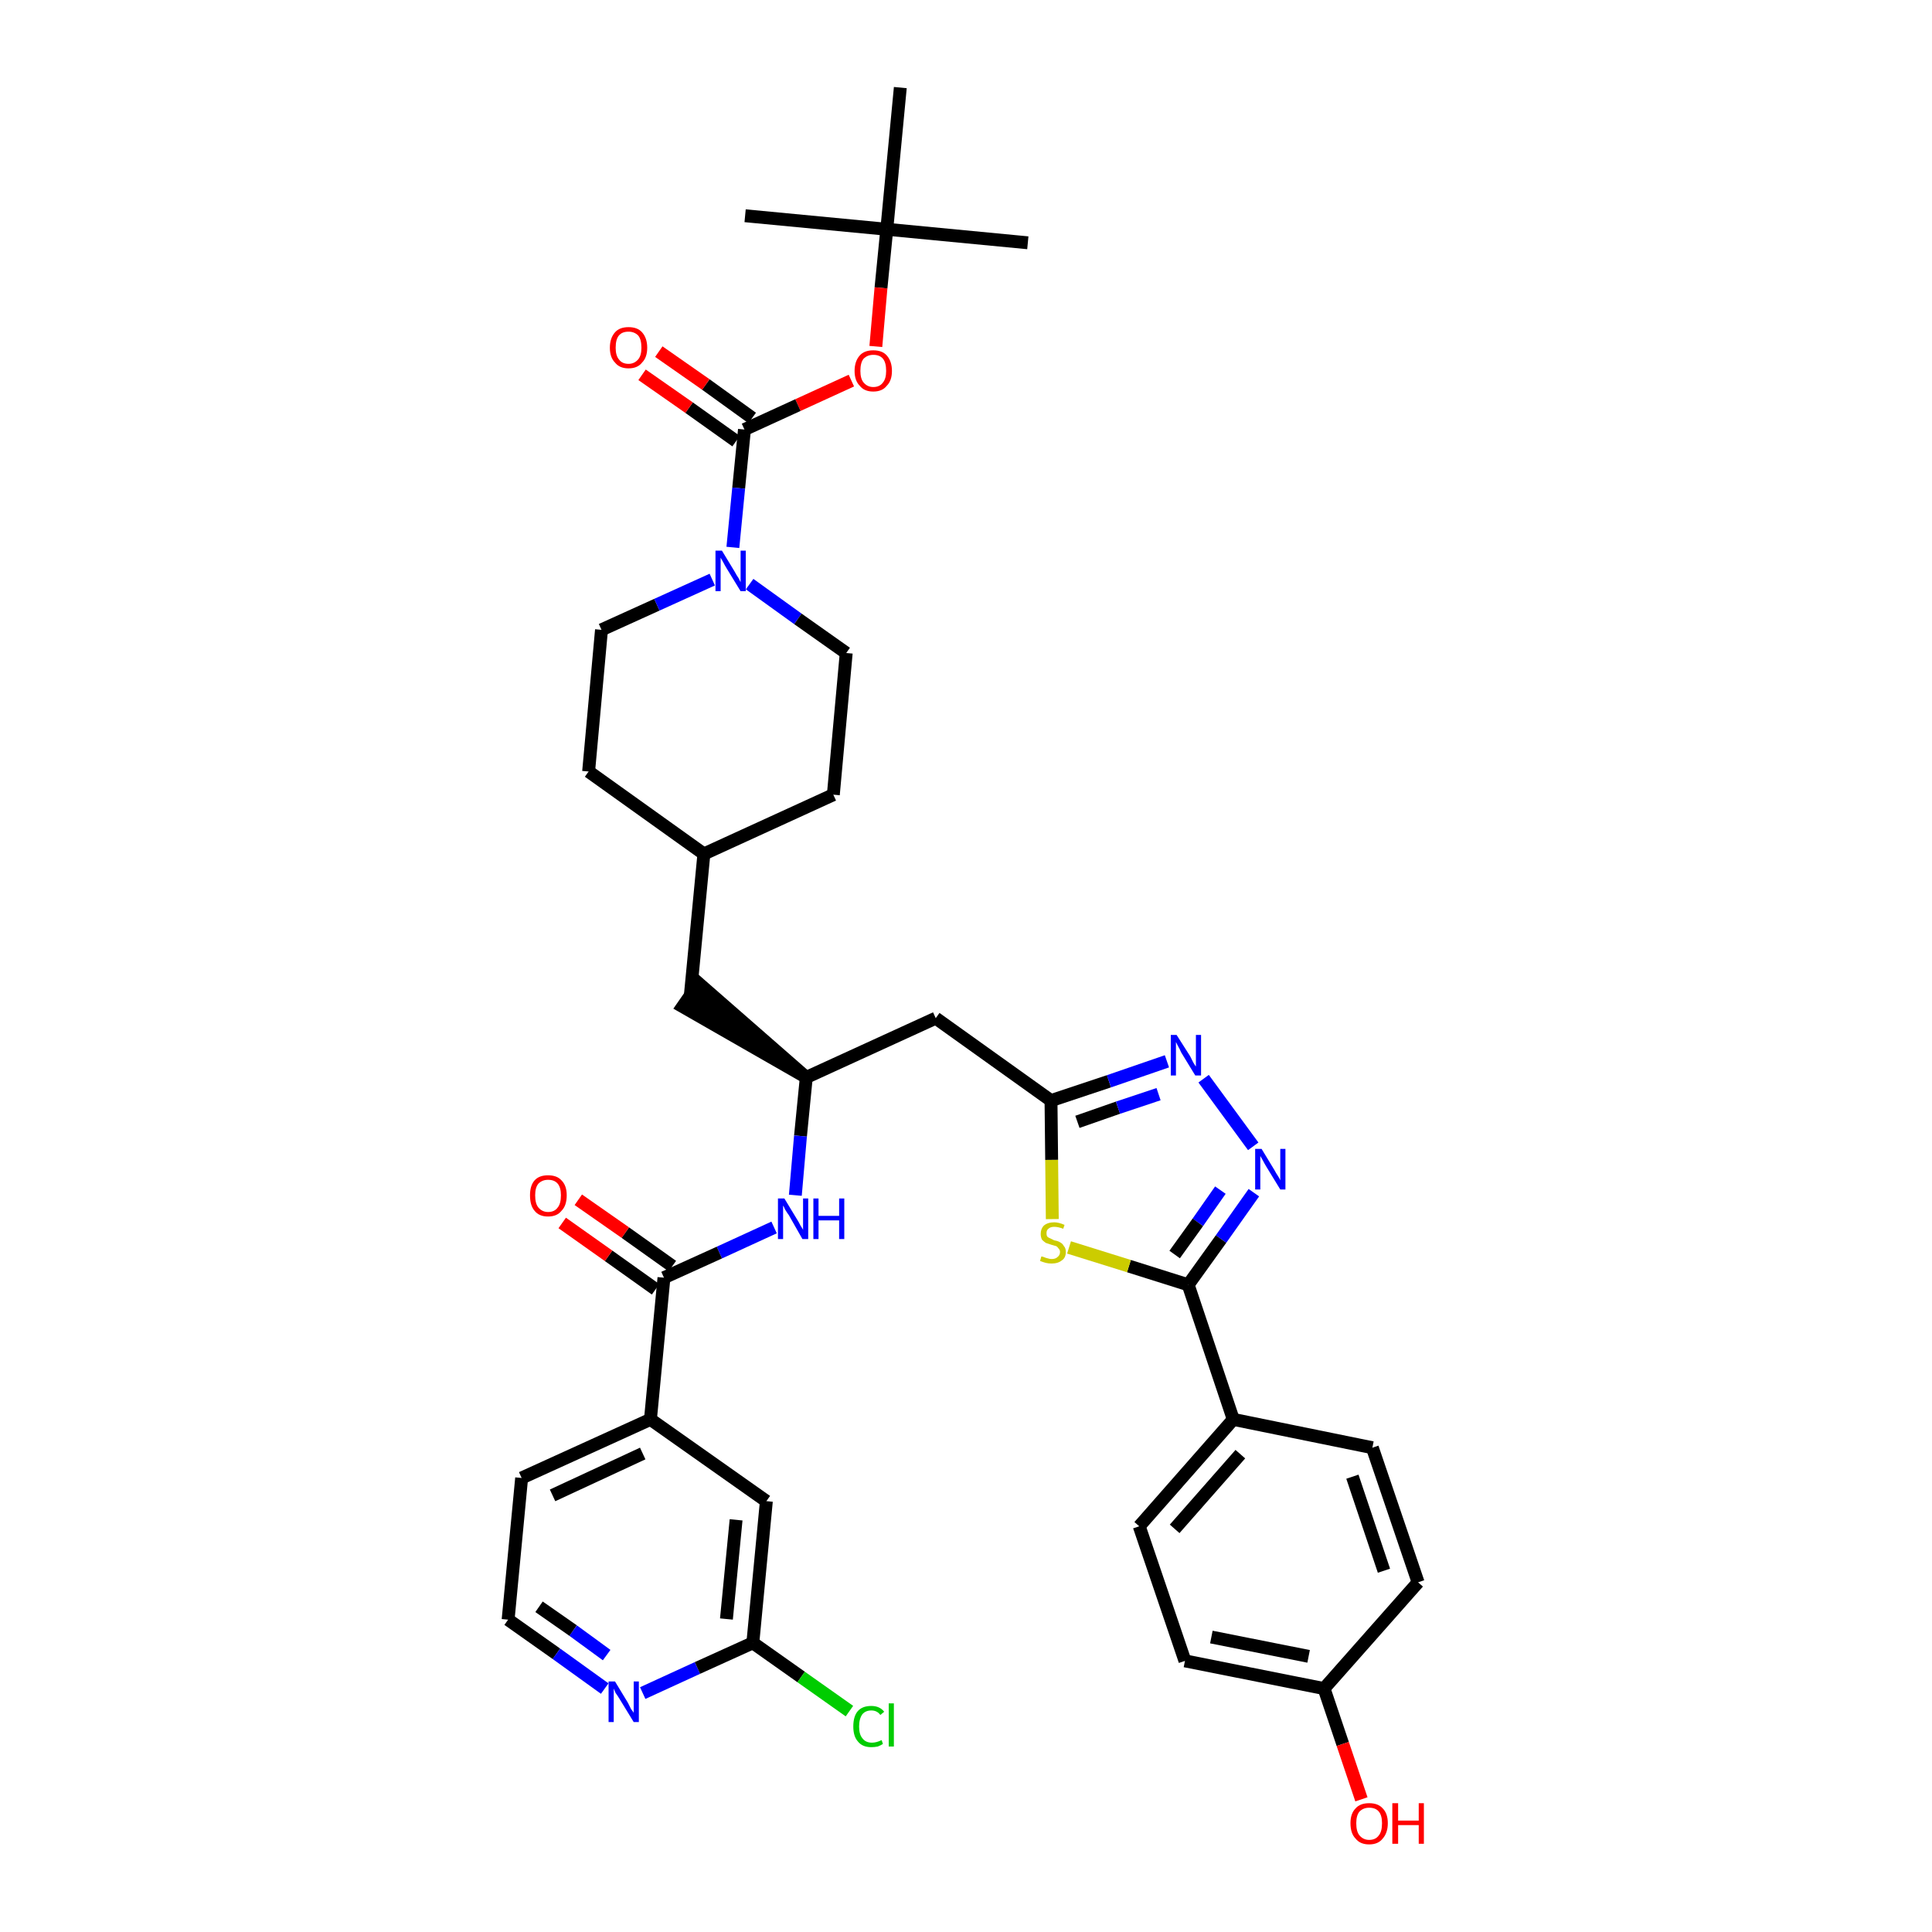 <?xml version='1.0' encoding='iso-8859-1'?>
<svg version='1.1' baseProfile='full'
              xmlns='http://www.w3.org/2000/svg'
                      xmlns:rdkit='http://www.rdkit.org/xml'
                      xmlns:xlink='http://www.w3.org/1999/xlink'
                  xml:space='preserve'
width='300px' height='300px' viewBox='0 0 300 300'>
<!-- END OF HEADER -->
<path class='bond-0 atom-0 atom-1' d='M 159.6,37.7 L 137.7,35.6' style='fill:none;fill-rule:evenodd;stroke:#000000;stroke-width:2.0px;stroke-linecap:butt;stroke-linejoin:miter;stroke-opacity:1' />
<path class='bond-1 atom-1 atom-2' d='M 137.7,35.6 L 115.7,33.5' style='fill:none;fill-rule:evenodd;stroke:#000000;stroke-width:2.0px;stroke-linecap:butt;stroke-linejoin:miter;stroke-opacity:1' />
<path class='bond-2 atom-1 atom-3' d='M 137.7,35.6 L 139.8,13.6' style='fill:none;fill-rule:evenodd;stroke:#000000;stroke-width:2.0px;stroke-linecap:butt;stroke-linejoin:miter;stroke-opacity:1' />
<path class='bond-3 atom-1 atom-4' d='M 137.7,35.6 L 136.8,44.7' style='fill:none;fill-rule:evenodd;stroke:#000000;stroke-width:2.0px;stroke-linecap:butt;stroke-linejoin:miter;stroke-opacity:1' />
<path class='bond-3 atom-1 atom-4' d='M 136.8,44.7 L 136.0,53.8' style='fill:none;fill-rule:evenodd;stroke:#FF0000;stroke-width:2.0px;stroke-linecap:butt;stroke-linejoin:miter;stroke-opacity:1' />
<path class='bond-4 atom-4 atom-5' d='M 132.2,59.1 L 123.9,62.9' style='fill:none;fill-rule:evenodd;stroke:#FF0000;stroke-width:2.0px;stroke-linecap:butt;stroke-linejoin:miter;stroke-opacity:1' />
<path class='bond-4 atom-4 atom-5' d='M 123.9,62.9 L 115.6,66.7' style='fill:none;fill-rule:evenodd;stroke:#000000;stroke-width:2.0px;stroke-linecap:butt;stroke-linejoin:miter;stroke-opacity:1' />
<path class='bond-5 atom-5 atom-6' d='M 116.8,64.9 L 109.6,59.7' style='fill:none;fill-rule:evenodd;stroke:#000000;stroke-width:2.0px;stroke-linecap:butt;stroke-linejoin:miter;stroke-opacity:1' />
<path class='bond-5 atom-5 atom-6' d='M 109.6,59.7 L 102.3,54.6' style='fill:none;fill-rule:evenodd;stroke:#FF0000;stroke-width:2.0px;stroke-linecap:butt;stroke-linejoin:miter;stroke-opacity:1' />
<path class='bond-5 atom-5 atom-6' d='M 114.3,68.5 L 107.0,63.3' style='fill:none;fill-rule:evenodd;stroke:#000000;stroke-width:2.0px;stroke-linecap:butt;stroke-linejoin:miter;stroke-opacity:1' />
<path class='bond-5 atom-5 atom-6' d='M 107.0,63.3 L 99.7,58.2' style='fill:none;fill-rule:evenodd;stroke:#FF0000;stroke-width:2.0px;stroke-linecap:butt;stroke-linejoin:miter;stroke-opacity:1' />
<path class='bond-6 atom-5 atom-7' d='M 115.6,66.7 L 114.7,75.8' style='fill:none;fill-rule:evenodd;stroke:#000000;stroke-width:2.0px;stroke-linecap:butt;stroke-linejoin:miter;stroke-opacity:1' />
<path class='bond-6 atom-5 atom-7' d='M 114.7,75.8 L 113.8,85.0' style='fill:none;fill-rule:evenodd;stroke:#0000FF;stroke-width:2.0px;stroke-linecap:butt;stroke-linejoin:miter;stroke-opacity:1' />
<path class='bond-7 atom-7 atom-8' d='M 116.4,90.7 L 123.9,96.1' style='fill:none;fill-rule:evenodd;stroke:#0000FF;stroke-width:2.0px;stroke-linecap:butt;stroke-linejoin:miter;stroke-opacity:1' />
<path class='bond-7 atom-7 atom-8' d='M 123.9,96.1 L 131.4,101.4' style='fill:none;fill-rule:evenodd;stroke:#000000;stroke-width:2.0px;stroke-linecap:butt;stroke-linejoin:miter;stroke-opacity:1' />
<path class='bond-37 atom-37 atom-7' d='M 93.4,97.8 L 102.0,93.9' style='fill:none;fill-rule:evenodd;stroke:#000000;stroke-width:2.0px;stroke-linecap:butt;stroke-linejoin:miter;stroke-opacity:1' />
<path class='bond-37 atom-37 atom-7' d='M 102.0,93.9 L 110.6,90.0' style='fill:none;fill-rule:evenodd;stroke:#0000FF;stroke-width:2.0px;stroke-linecap:butt;stroke-linejoin:miter;stroke-opacity:1' />
<path class='bond-8 atom-8 atom-9' d='M 131.4,101.4 L 129.4,123.4' style='fill:none;fill-rule:evenodd;stroke:#000000;stroke-width:2.0px;stroke-linecap:butt;stroke-linejoin:miter;stroke-opacity:1' />
<path class='bond-9 atom-9 atom-10' d='M 129.4,123.4 L 109.3,132.6' style='fill:none;fill-rule:evenodd;stroke:#000000;stroke-width:2.0px;stroke-linecap:butt;stroke-linejoin:miter;stroke-opacity:1' />
<path class='bond-10 atom-10 atom-11' d='M 109.3,132.6 L 107.2,154.5' style='fill:none;fill-rule:evenodd;stroke:#000000;stroke-width:2.0px;stroke-linecap:butt;stroke-linejoin:miter;stroke-opacity:1' />
<path class='bond-35 atom-10 atom-36' d='M 109.3,132.6 L 91.4,119.8' style='fill:none;fill-rule:evenodd;stroke:#000000;stroke-width:2.0px;stroke-linecap:butt;stroke-linejoin:miter;stroke-opacity:1' />
<path class='bond-11 atom-12 atom-11' d='M 125.2,167.3 L 108.5,152.7 L 106.0,156.3 Z' style='fill:#000000;fill-rule:evenodd;fill-opacity:1;stroke:#000000;stroke-width:2.0px;stroke-linecap:butt;stroke-linejoin:miter;stroke-opacity:1;' />
<path class='bond-12 atom-12 atom-13' d='M 125.2,167.3 L 145.3,158.1' style='fill:none;fill-rule:evenodd;stroke:#000000;stroke-width:2.0px;stroke-linecap:butt;stroke-linejoin:miter;stroke-opacity:1' />
<path class='bond-25 atom-12 atom-26' d='M 125.2,167.3 L 124.3,176.4' style='fill:none;fill-rule:evenodd;stroke:#000000;stroke-width:2.0px;stroke-linecap:butt;stroke-linejoin:miter;stroke-opacity:1' />
<path class='bond-25 atom-12 atom-26' d='M 124.3,176.4 L 123.5,185.6' style='fill:none;fill-rule:evenodd;stroke:#0000FF;stroke-width:2.0px;stroke-linecap:butt;stroke-linejoin:miter;stroke-opacity:1' />
<path class='bond-13 atom-13 atom-14' d='M 145.3,158.1 L 163.2,170.9' style='fill:none;fill-rule:evenodd;stroke:#000000;stroke-width:2.0px;stroke-linecap:butt;stroke-linejoin:miter;stroke-opacity:1' />
<path class='bond-14 atom-14 atom-15' d='M 163.2,170.9 L 172.2,167.9' style='fill:none;fill-rule:evenodd;stroke:#000000;stroke-width:2.0px;stroke-linecap:butt;stroke-linejoin:miter;stroke-opacity:1' />
<path class='bond-14 atom-14 atom-15' d='M 172.2,167.9 L 181.2,164.8' style='fill:none;fill-rule:evenodd;stroke:#0000FF;stroke-width:2.0px;stroke-linecap:butt;stroke-linejoin:miter;stroke-opacity:1' />
<path class='bond-14 atom-14 atom-15' d='M 167.3,174.2 L 173.6,172.0' style='fill:none;fill-rule:evenodd;stroke:#000000;stroke-width:2.0px;stroke-linecap:butt;stroke-linejoin:miter;stroke-opacity:1' />
<path class='bond-14 atom-14 atom-15' d='M 173.6,172.0 L 179.9,169.9' style='fill:none;fill-rule:evenodd;stroke:#0000FF;stroke-width:2.0px;stroke-linecap:butt;stroke-linejoin:miter;stroke-opacity:1' />
<path class='bond-38 atom-25 atom-14' d='M 163.4,189.3 L 163.3,180.1' style='fill:none;fill-rule:evenodd;stroke:#CCCC00;stroke-width:2.0px;stroke-linecap:butt;stroke-linejoin:miter;stroke-opacity:1' />
<path class='bond-38 atom-25 atom-14' d='M 163.3,180.1 L 163.2,170.9' style='fill:none;fill-rule:evenodd;stroke:#000000;stroke-width:2.0px;stroke-linecap:butt;stroke-linejoin:miter;stroke-opacity:1' />
<path class='bond-15 atom-15 atom-16' d='M 186.9,167.5 L 194.6,178.0' style='fill:none;fill-rule:evenodd;stroke:#0000FF;stroke-width:2.0px;stroke-linecap:butt;stroke-linejoin:miter;stroke-opacity:1' />
<path class='bond-16 atom-16 atom-17' d='M 194.7,185.2 L 189.6,192.4' style='fill:none;fill-rule:evenodd;stroke:#0000FF;stroke-width:2.0px;stroke-linecap:butt;stroke-linejoin:miter;stroke-opacity:1' />
<path class='bond-16 atom-16 atom-17' d='M 189.6,192.4 L 184.5,199.5' style='fill:none;fill-rule:evenodd;stroke:#000000;stroke-width:2.0px;stroke-linecap:butt;stroke-linejoin:miter;stroke-opacity:1' />
<path class='bond-16 atom-16 atom-17' d='M 189.5,184.8 L 186.0,189.8' style='fill:none;fill-rule:evenodd;stroke:#0000FF;stroke-width:2.0px;stroke-linecap:butt;stroke-linejoin:miter;stroke-opacity:1' />
<path class='bond-16 atom-16 atom-17' d='M 186.0,189.8 L 182.4,194.8' style='fill:none;fill-rule:evenodd;stroke:#000000;stroke-width:2.0px;stroke-linecap:butt;stroke-linejoin:miter;stroke-opacity:1' />
<path class='bond-17 atom-17 atom-18' d='M 184.5,199.5 L 191.5,220.4' style='fill:none;fill-rule:evenodd;stroke:#000000;stroke-width:2.0px;stroke-linecap:butt;stroke-linejoin:miter;stroke-opacity:1' />
<path class='bond-24 atom-17 atom-25' d='M 184.5,199.5 L 175.3,196.6' style='fill:none;fill-rule:evenodd;stroke:#000000;stroke-width:2.0px;stroke-linecap:butt;stroke-linejoin:miter;stroke-opacity:1' />
<path class='bond-24 atom-17 atom-25' d='M 175.3,196.6 L 166.0,193.7' style='fill:none;fill-rule:evenodd;stroke:#CCCC00;stroke-width:2.0px;stroke-linecap:butt;stroke-linejoin:miter;stroke-opacity:1' />
<path class='bond-18 atom-18 atom-19' d='M 191.5,220.4 L 176.9,237.0' style='fill:none;fill-rule:evenodd;stroke:#000000;stroke-width:2.0px;stroke-linecap:butt;stroke-linejoin:miter;stroke-opacity:1' />
<path class='bond-18 atom-18 atom-19' d='M 192.6,225.8 L 182.4,237.4' style='fill:none;fill-rule:evenodd;stroke:#000000;stroke-width:2.0px;stroke-linecap:butt;stroke-linejoin:miter;stroke-opacity:1' />
<path class='bond-40 atom-24 atom-18' d='M 213.1,224.8 L 191.5,220.4' style='fill:none;fill-rule:evenodd;stroke:#000000;stroke-width:2.0px;stroke-linecap:butt;stroke-linejoin:miter;stroke-opacity:1' />
<path class='bond-19 atom-19 atom-20' d='M 176.9,237.0 L 184.0,257.9' style='fill:none;fill-rule:evenodd;stroke:#000000;stroke-width:2.0px;stroke-linecap:butt;stroke-linejoin:miter;stroke-opacity:1' />
<path class='bond-20 atom-20 atom-21' d='M 184.0,257.9 L 205.6,262.2' style='fill:none;fill-rule:evenodd;stroke:#000000;stroke-width:2.0px;stroke-linecap:butt;stroke-linejoin:miter;stroke-opacity:1' />
<path class='bond-20 atom-20 atom-21' d='M 188.1,254.2 L 203.2,257.2' style='fill:none;fill-rule:evenodd;stroke:#000000;stroke-width:2.0px;stroke-linecap:butt;stroke-linejoin:miter;stroke-opacity:1' />
<path class='bond-21 atom-21 atom-22' d='M 205.6,262.2 L 208.5,270.8' style='fill:none;fill-rule:evenodd;stroke:#000000;stroke-width:2.0px;stroke-linecap:butt;stroke-linejoin:miter;stroke-opacity:1' />
<path class='bond-21 atom-21 atom-22' d='M 208.5,270.8 L 211.4,279.4' style='fill:none;fill-rule:evenodd;stroke:#FF0000;stroke-width:2.0px;stroke-linecap:butt;stroke-linejoin:miter;stroke-opacity:1' />
<path class='bond-22 atom-21 atom-23' d='M 205.6,262.2 L 220.2,245.7' style='fill:none;fill-rule:evenodd;stroke:#000000;stroke-width:2.0px;stroke-linecap:butt;stroke-linejoin:miter;stroke-opacity:1' />
<path class='bond-23 atom-23 atom-24' d='M 220.2,245.7 L 213.1,224.8' style='fill:none;fill-rule:evenodd;stroke:#000000;stroke-width:2.0px;stroke-linecap:butt;stroke-linejoin:miter;stroke-opacity:1' />
<path class='bond-23 atom-23 atom-24' d='M 214.9,243.9 L 210.0,229.3' style='fill:none;fill-rule:evenodd;stroke:#000000;stroke-width:2.0px;stroke-linecap:butt;stroke-linejoin:miter;stroke-opacity:1' />
<path class='bond-26 atom-26 atom-27' d='M 120.2,190.6 L 111.7,194.5' style='fill:none;fill-rule:evenodd;stroke:#0000FF;stroke-width:2.0px;stroke-linecap:butt;stroke-linejoin:miter;stroke-opacity:1' />
<path class='bond-26 atom-26 atom-27' d='M 111.7,194.5 L 103.1,198.4' style='fill:none;fill-rule:evenodd;stroke:#000000;stroke-width:2.0px;stroke-linecap:butt;stroke-linejoin:miter;stroke-opacity:1' />
<path class='bond-27 atom-27 atom-28' d='M 104.4,196.6 L 97.1,191.4' style='fill:none;fill-rule:evenodd;stroke:#000000;stroke-width:2.0px;stroke-linecap:butt;stroke-linejoin:miter;stroke-opacity:1' />
<path class='bond-27 atom-27 atom-28' d='M 97.1,191.4 L 89.8,186.3' style='fill:none;fill-rule:evenodd;stroke:#FF0000;stroke-width:2.0px;stroke-linecap:butt;stroke-linejoin:miter;stroke-opacity:1' />
<path class='bond-27 atom-27 atom-28' d='M 101.8,200.2 L 94.5,195.0' style='fill:none;fill-rule:evenodd;stroke:#000000;stroke-width:2.0px;stroke-linecap:butt;stroke-linejoin:miter;stroke-opacity:1' />
<path class='bond-27 atom-27 atom-28' d='M 94.5,195.0 L 87.3,189.9' style='fill:none;fill-rule:evenodd;stroke:#FF0000;stroke-width:2.0px;stroke-linecap:butt;stroke-linejoin:miter;stroke-opacity:1' />
<path class='bond-28 atom-27 atom-29' d='M 103.1,198.4 L 101.0,220.4' style='fill:none;fill-rule:evenodd;stroke:#000000;stroke-width:2.0px;stroke-linecap:butt;stroke-linejoin:miter;stroke-opacity:1' />
<path class='bond-29 atom-29 atom-30' d='M 101.0,220.4 L 81.0,229.5' style='fill:none;fill-rule:evenodd;stroke:#000000;stroke-width:2.0px;stroke-linecap:butt;stroke-linejoin:miter;stroke-opacity:1' />
<path class='bond-29 atom-29 atom-30' d='M 99.8,225.7 L 85.8,232.2' style='fill:none;fill-rule:evenodd;stroke:#000000;stroke-width:2.0px;stroke-linecap:butt;stroke-linejoin:miter;stroke-opacity:1' />
<path class='bond-39 atom-35 atom-29' d='M 119.0,233.1 L 101.0,220.4' style='fill:none;fill-rule:evenodd;stroke:#000000;stroke-width:2.0px;stroke-linecap:butt;stroke-linejoin:miter;stroke-opacity:1' />
<path class='bond-30 atom-30 atom-31' d='M 81.0,229.5 L 78.9,251.5' style='fill:none;fill-rule:evenodd;stroke:#000000;stroke-width:2.0px;stroke-linecap:butt;stroke-linejoin:miter;stroke-opacity:1' />
<path class='bond-31 atom-31 atom-32' d='M 78.9,251.5 L 86.4,256.8' style='fill:none;fill-rule:evenodd;stroke:#000000;stroke-width:2.0px;stroke-linecap:butt;stroke-linejoin:miter;stroke-opacity:1' />
<path class='bond-31 atom-31 atom-32' d='M 86.4,256.8 L 93.9,262.2' style='fill:none;fill-rule:evenodd;stroke:#0000FF;stroke-width:2.0px;stroke-linecap:butt;stroke-linejoin:miter;stroke-opacity:1' />
<path class='bond-31 atom-31 atom-32' d='M 83.7,249.5 L 89.0,253.2' style='fill:none;fill-rule:evenodd;stroke:#000000;stroke-width:2.0px;stroke-linecap:butt;stroke-linejoin:miter;stroke-opacity:1' />
<path class='bond-31 atom-31 atom-32' d='M 89.0,253.2 L 94.2,257.0' style='fill:none;fill-rule:evenodd;stroke:#0000FF;stroke-width:2.0px;stroke-linecap:butt;stroke-linejoin:miter;stroke-opacity:1' />
<path class='bond-32 atom-32 atom-33' d='M 99.8,262.9 L 108.3,259.0' style='fill:none;fill-rule:evenodd;stroke:#0000FF;stroke-width:2.0px;stroke-linecap:butt;stroke-linejoin:miter;stroke-opacity:1' />
<path class='bond-32 atom-32 atom-33' d='M 108.3,259.0 L 116.9,255.1' style='fill:none;fill-rule:evenodd;stroke:#000000;stroke-width:2.0px;stroke-linecap:butt;stroke-linejoin:miter;stroke-opacity:1' />
<path class='bond-33 atom-33 atom-34' d='M 116.9,255.1 L 124.4,260.4' style='fill:none;fill-rule:evenodd;stroke:#000000;stroke-width:2.0px;stroke-linecap:butt;stroke-linejoin:miter;stroke-opacity:1' />
<path class='bond-33 atom-33 atom-34' d='M 124.4,260.4 L 131.9,265.7' style='fill:none;fill-rule:evenodd;stroke:#00CC00;stroke-width:2.0px;stroke-linecap:butt;stroke-linejoin:miter;stroke-opacity:1' />
<path class='bond-34 atom-33 atom-35' d='M 116.9,255.1 L 119.0,233.1' style='fill:none;fill-rule:evenodd;stroke:#000000;stroke-width:2.0px;stroke-linecap:butt;stroke-linejoin:miter;stroke-opacity:1' />
<path class='bond-34 atom-33 atom-35' d='M 112.8,251.4 L 114.3,236.0' style='fill:none;fill-rule:evenodd;stroke:#000000;stroke-width:2.0px;stroke-linecap:butt;stroke-linejoin:miter;stroke-opacity:1' />
<path class='bond-36 atom-36 atom-37' d='M 91.4,119.8 L 93.4,97.8' style='fill:none;fill-rule:evenodd;stroke:#000000;stroke-width:2.0px;stroke-linecap:butt;stroke-linejoin:miter;stroke-opacity:1' />
<path  class='atom-4' d='M 132.7 57.6
Q 132.7 56.1, 133.5 55.2
Q 134.2 54.4, 135.6 54.4
Q 137.0 54.4, 137.7 55.2
Q 138.5 56.1, 138.5 57.6
Q 138.5 59.1, 137.7 59.9
Q 137.0 60.8, 135.6 60.8
Q 134.2 60.8, 133.5 59.9
Q 132.7 59.1, 132.7 57.6
M 135.6 60.1
Q 136.6 60.1, 137.1 59.4
Q 137.6 58.8, 137.6 57.6
Q 137.6 56.3, 137.1 55.7
Q 136.6 55.1, 135.6 55.1
Q 134.7 55.1, 134.1 55.7
Q 133.6 56.3, 133.6 57.6
Q 133.6 58.8, 134.1 59.4
Q 134.7 60.1, 135.6 60.1
' fill='#FF0000'/>
<path  class='atom-6' d='M 94.7 54.0
Q 94.7 52.5, 95.5 51.6
Q 96.2 50.8, 97.6 50.8
Q 99.0 50.8, 99.7 51.6
Q 100.5 52.5, 100.5 54.0
Q 100.5 55.5, 99.7 56.3
Q 99.0 57.2, 97.6 57.2
Q 96.2 57.2, 95.5 56.3
Q 94.7 55.5, 94.7 54.0
M 97.6 56.5
Q 98.5 56.5, 99.1 55.8
Q 99.6 55.2, 99.6 54.0
Q 99.6 52.7, 99.1 52.1
Q 98.5 51.5, 97.6 51.5
Q 96.6 51.5, 96.1 52.1
Q 95.6 52.7, 95.6 54.0
Q 95.6 55.2, 96.1 55.8
Q 96.6 56.5, 97.6 56.5
' fill='#FF0000'/>
<path  class='atom-7' d='M 112.1 85.5
L 114.1 88.8
Q 114.3 89.2, 114.7 89.8
Q 115.0 90.4, 115.0 90.4
L 115.0 85.5
L 115.8 85.5
L 115.8 91.8
L 115.0 91.8
L 112.8 88.2
Q 112.5 87.7, 112.3 87.3
Q 112.0 86.8, 111.9 86.6
L 111.9 91.8
L 111.1 91.8
L 111.1 85.5
L 112.1 85.5
' fill='#0000FF'/>
<path  class='atom-15' d='M 182.7 160.7
L 184.8 164.0
Q 185.0 164.4, 185.3 165.0
Q 185.6 165.5, 185.7 165.6
L 185.7 160.7
L 186.5 160.7
L 186.5 167.0
L 185.6 167.0
L 183.4 163.4
Q 183.2 162.9, 182.9 162.4
Q 182.7 162.0, 182.6 161.8
L 182.6 167.0
L 181.8 167.0
L 181.8 160.7
L 182.7 160.7
' fill='#0000FF'/>
<path  class='atom-16' d='M 195.9 178.4
L 197.9 181.7
Q 198.1 182.1, 198.5 182.7
Q 198.8 183.2, 198.8 183.3
L 198.8 178.4
L 199.6 178.4
L 199.6 184.7
L 198.8 184.7
L 196.6 181.1
Q 196.3 180.6, 196.1 180.2
Q 195.8 179.7, 195.7 179.5
L 195.7 184.7
L 194.9 184.7
L 194.9 178.4
L 195.9 178.4
' fill='#0000FF'/>
<path  class='atom-22' d='M 209.7 283.1
Q 209.7 281.6, 210.5 280.8
Q 211.2 280.0, 212.6 280.0
Q 214.0 280.0, 214.7 280.8
Q 215.5 281.6, 215.5 283.1
Q 215.5 284.6, 214.7 285.5
Q 214.0 286.4, 212.6 286.4
Q 211.2 286.4, 210.5 285.5
Q 209.7 284.7, 209.7 283.1
M 212.6 285.7
Q 213.6 285.7, 214.1 285.0
Q 214.6 284.4, 214.6 283.1
Q 214.6 281.9, 214.1 281.3
Q 213.6 280.7, 212.6 280.7
Q 211.7 280.7, 211.1 281.3
Q 210.6 281.9, 210.6 283.1
Q 210.6 284.4, 211.1 285.0
Q 211.7 285.7, 212.6 285.7
' fill='#FF0000'/>
<path  class='atom-22' d='M 216.2 280.0
L 217.1 280.0
L 217.1 282.7
L 220.3 282.7
L 220.3 280.0
L 221.1 280.0
L 221.1 286.3
L 220.3 286.3
L 220.3 283.4
L 217.1 283.4
L 217.1 286.3
L 216.2 286.3
L 216.2 280.0
' fill='#FF0000'/>
<path  class='atom-25' d='M 161.7 195.1
Q 161.8 195.1, 162.1 195.2
Q 162.3 195.3, 162.7 195.4
Q 163.0 195.5, 163.3 195.5
Q 163.9 195.5, 164.2 195.2
Q 164.6 194.9, 164.6 194.4
Q 164.6 194.1, 164.4 193.9
Q 164.2 193.6, 164.0 193.5
Q 163.7 193.4, 163.3 193.3
Q 162.7 193.1, 162.4 193.0
Q 162.1 192.8, 161.8 192.5
Q 161.6 192.1, 161.6 191.6
Q 161.6 190.8, 162.1 190.3
Q 162.7 189.8, 163.7 189.8
Q 164.4 189.8, 165.3 190.2
L 165.1 190.8
Q 164.3 190.5, 163.7 190.5
Q 163.1 190.5, 162.8 190.8
Q 162.5 191.0, 162.5 191.5
Q 162.5 191.8, 162.6 192.0
Q 162.8 192.2, 163.1 192.3
Q 163.3 192.4, 163.7 192.6
Q 164.3 192.7, 164.6 192.9
Q 165.0 193.1, 165.2 193.5
Q 165.5 193.8, 165.5 194.4
Q 165.5 195.3, 164.9 195.7
Q 164.3 196.2, 163.3 196.2
Q 162.8 196.2, 162.4 196.1
Q 162.0 196.0, 161.5 195.8
L 161.7 195.1
' fill='#CCCC00'/>
<path  class='atom-26' d='M 121.8 186.1
L 123.8 189.4
Q 124.0 189.7, 124.3 190.3
Q 124.7 190.9, 124.7 191.0
L 124.7 186.1
L 125.5 186.1
L 125.5 192.4
L 124.6 192.4
L 122.5 188.7
Q 122.2 188.3, 121.9 187.8
Q 121.7 187.3, 121.6 187.2
L 121.6 192.4
L 120.8 192.4
L 120.8 186.1
L 121.8 186.1
' fill='#0000FF'/>
<path  class='atom-26' d='M 126.3 186.1
L 127.1 186.1
L 127.1 188.8
L 130.3 188.8
L 130.3 186.1
L 131.1 186.1
L 131.1 192.4
L 130.3 192.4
L 130.3 189.5
L 127.1 189.5
L 127.1 192.4
L 126.3 192.4
L 126.3 186.1
' fill='#0000FF'/>
<path  class='atom-28' d='M 82.3 185.6
Q 82.3 184.1, 83.0 183.3
Q 83.7 182.5, 85.1 182.5
Q 86.5 182.5, 87.2 183.3
Q 88.0 184.1, 88.0 185.6
Q 88.0 187.2, 87.2 188.0
Q 86.5 188.9, 85.1 188.9
Q 83.7 188.9, 83.0 188.0
Q 82.3 187.2, 82.3 185.6
M 85.1 188.2
Q 86.1 188.2, 86.6 187.5
Q 87.1 186.9, 87.1 185.6
Q 87.1 184.4, 86.6 183.8
Q 86.1 183.2, 85.1 183.2
Q 84.2 183.2, 83.6 183.8
Q 83.1 184.4, 83.1 185.6
Q 83.1 186.9, 83.6 187.5
Q 84.2 188.2, 85.1 188.2
' fill='#FF0000'/>
<path  class='atom-32' d='M 95.5 261.1
L 97.5 264.4
Q 97.7 264.8, 98.0 265.4
Q 98.4 265.9, 98.4 266.0
L 98.4 261.1
L 99.2 261.1
L 99.2 267.4
L 98.4 267.4
L 96.2 263.8
Q 95.9 263.3, 95.6 262.9
Q 95.4 262.4, 95.3 262.2
L 95.3 267.4
L 94.5 267.4
L 94.5 261.1
L 95.5 261.1
' fill='#0000FF'/>
<path  class='atom-34' d='M 132.5 268.1
Q 132.5 266.5, 133.2 265.7
Q 133.9 264.9, 135.3 264.9
Q 136.6 264.9, 137.3 265.8
L 136.7 266.3
Q 136.2 265.6, 135.3 265.6
Q 134.4 265.6, 133.9 266.2
Q 133.4 266.9, 133.4 268.1
Q 133.4 269.3, 133.9 269.9
Q 134.4 270.6, 135.4 270.6
Q 136.1 270.6, 136.9 270.2
L 137.1 270.8
Q 136.8 271.0, 136.3 271.2
Q 135.8 271.3, 135.3 271.3
Q 133.9 271.3, 133.2 270.4
Q 132.5 269.6, 132.5 268.1
' fill='#00CC00'/>
<path  class='atom-34' d='M 138.0 264.5
L 138.8 264.5
L 138.8 271.2
L 138.0 271.2
L 138.0 264.5
' fill='#00CC00'/>
</svg>
